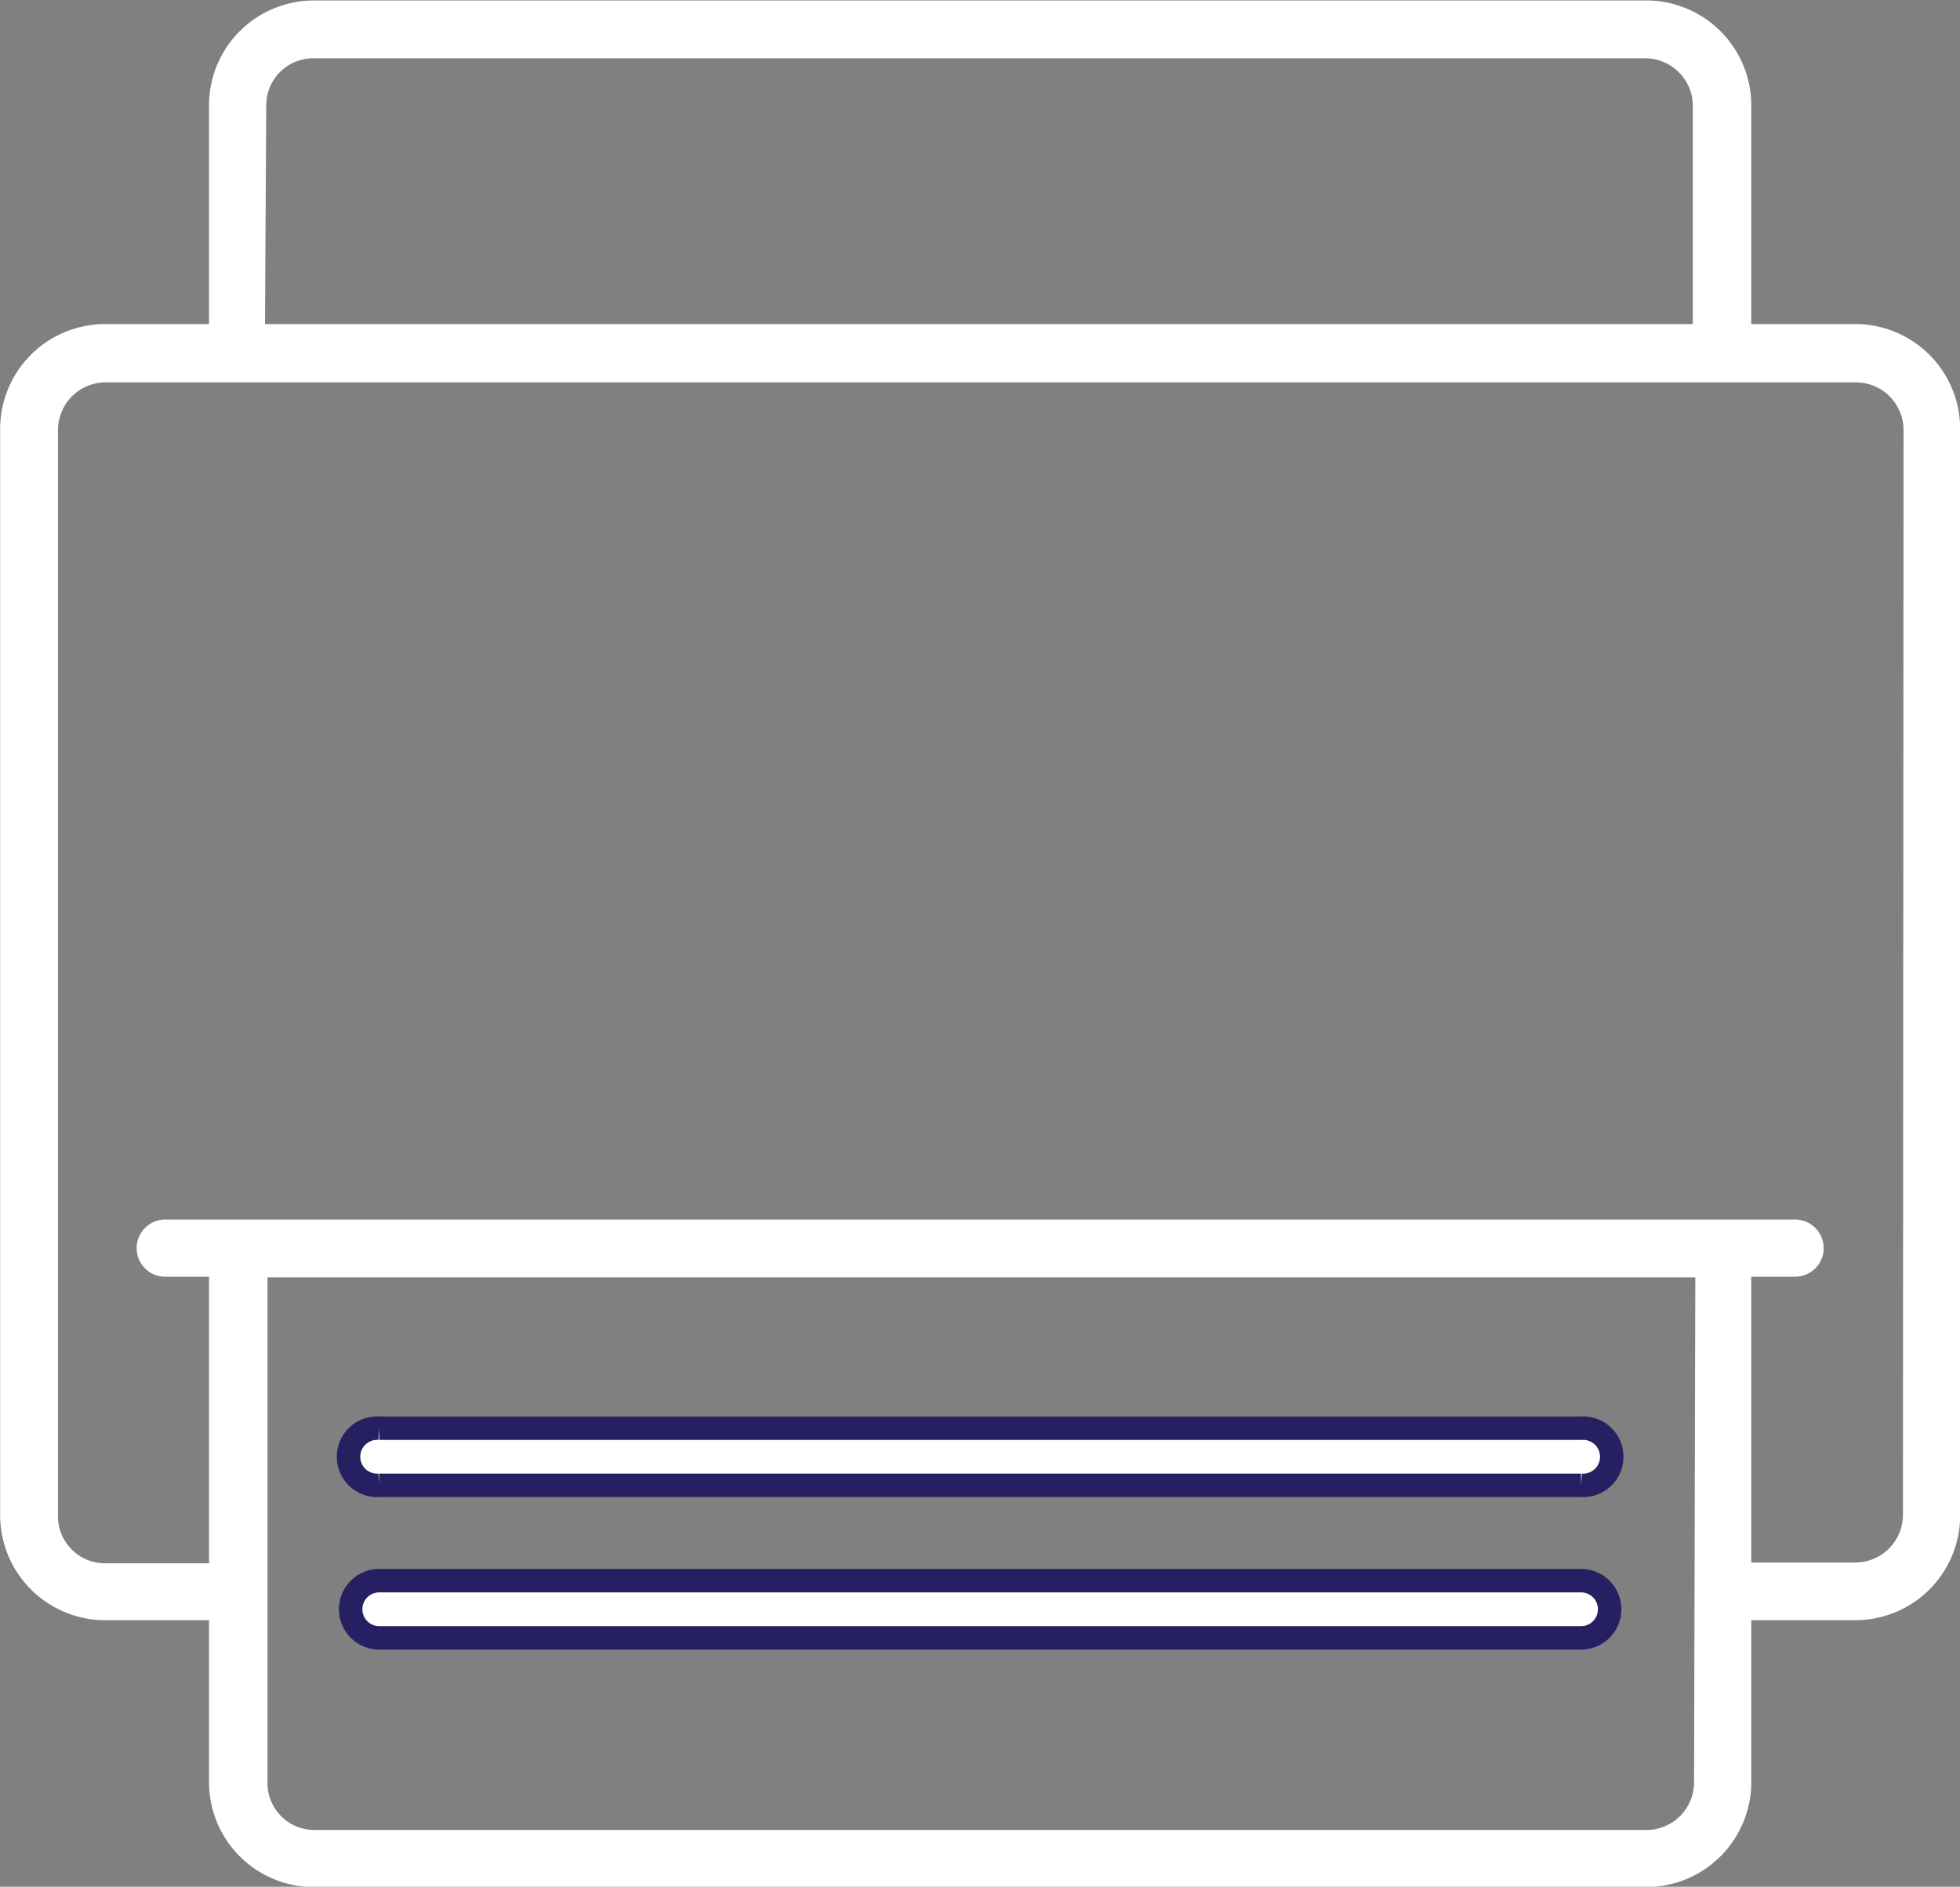 <svg xmlns="http://www.w3.org/2000/svg" width="12.537" height="12.069" viewBox="0 0 12.537 12.069"><rect x="0" y="0" width="12.537" height="12.069" fill="#808080" stroke="none"/><defs><style>.a,.b{fill:#fff;}.b{stroke:#261f62;stroke-width:0.15px;}</style></defs><g transform="translate(-824 -1235)"><path class="a" d="M989.379,519.573h-.665v-1.4a.672.672,0,0,0-.67-.67h-8.525a.671.671,0,0,0-.67.67v1.4h-.666a.671.671,0,0,0-.67.671v6.949a.672.672,0,0,0,.67.671h.666V528.9a.671.671,0,0,0,.67.671h8.525a.672.672,0,0,0,.67-.671v-1.036h.665a.671.671,0,0,0,.671-.671v-6.949A.671.671,0,0,0,989.379,519.573Zm-10.164-1.4a.3.3,0,0,1,.3-.3h8.525a.305.305,0,0,1,.3.3v1.4h-9.133Zm9.133,10.728a.305.305,0,0,1-.3.305h-8.525a.3.3,0,0,1-.3-.305v-3.23h9.133Zm1.336-1.706a.305.305,0,0,1-.305.3h-.665v-1.828h.28a.183.183,0,0,0,0-.366H978.569a.183.183,0,1,0,0,.366h.28V527.5h-.666a.3.3,0,0,1-.3-.3v-6.949a.305.305,0,0,1,.3-.305h11.2a.305.305,0,0,1,.305.305Z" transform="translate(-153.512 717.5)"/><path class="b" d="M981.039,531.491h7.688a.183.183,0,1,0,0-.365h-7.687a.183.183,0,1,0,0,.365Z" transform="translate(-154.614 713.01)"/><path class="b" d="M981.039,532.945h7.688a.183.183,0,1,0,0-.366h-7.687a.183.183,0,1,0,0,.366Z" transform="translate(-154.614 712.532)"/></g></svg>